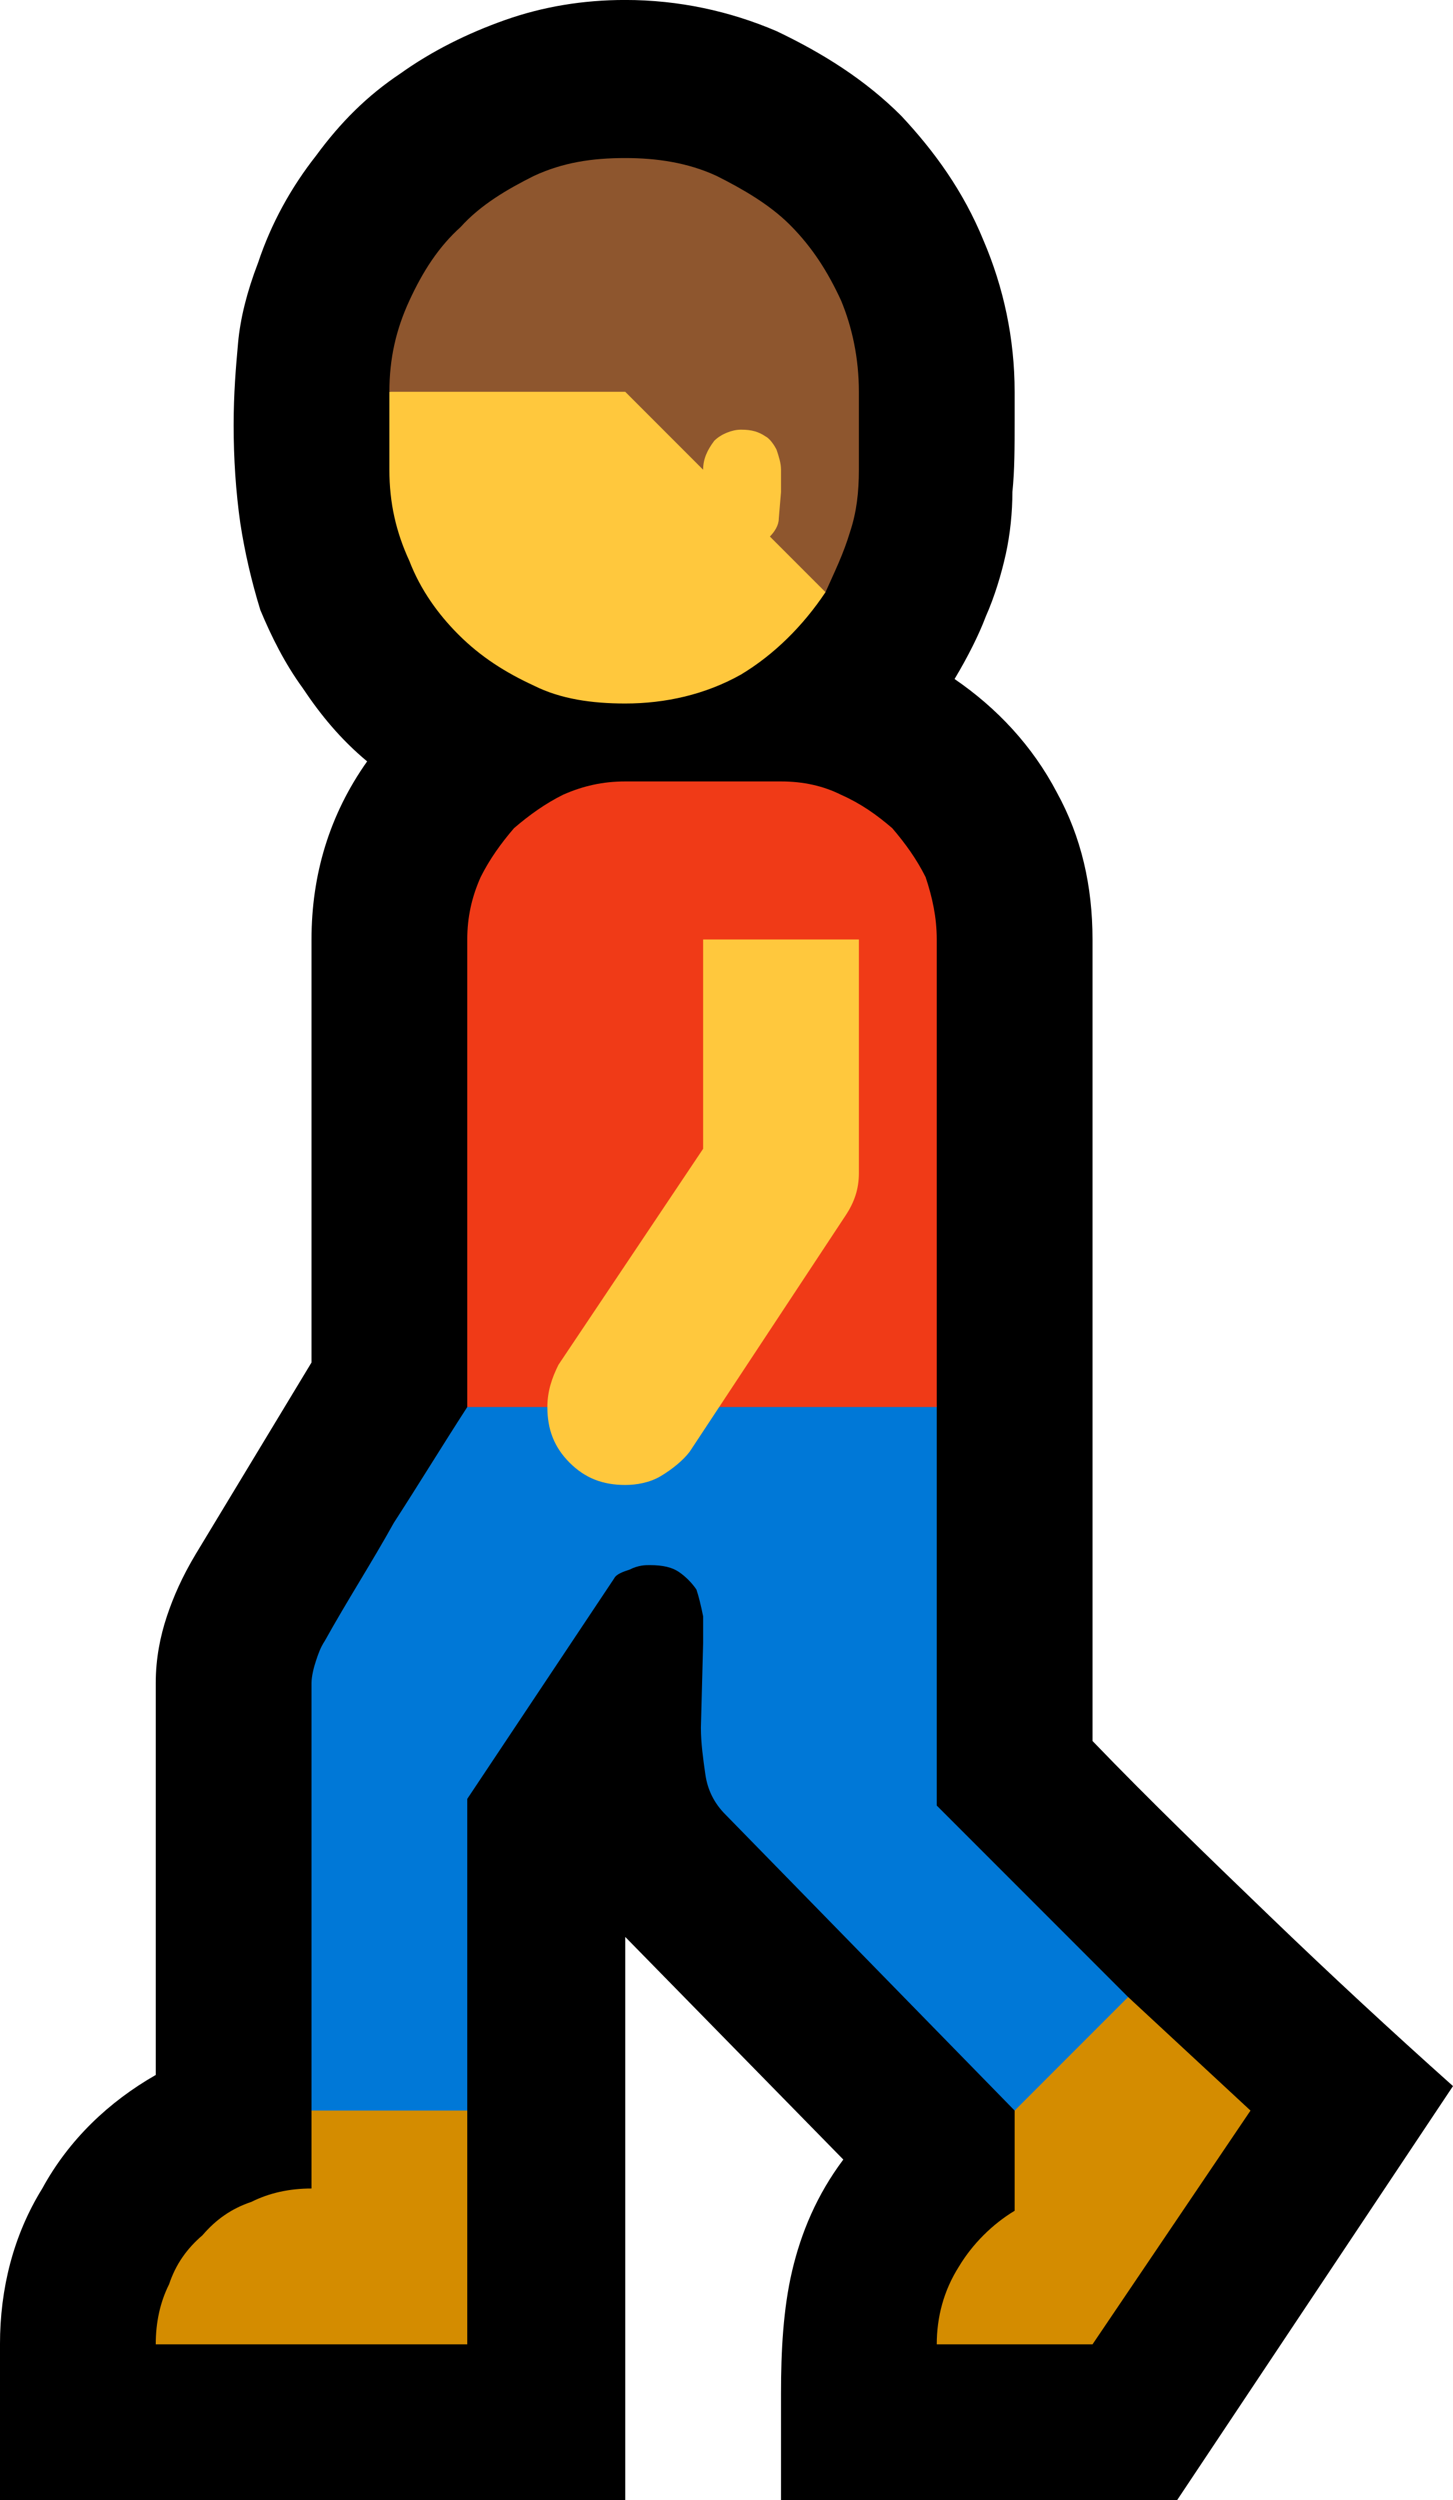 <?xml version="1.0" encoding="UTF-8" standalone="no"?>
<svg
   width="9.795"
   height="16.845"
   viewBox="0 0 9.795 16.845"
   version="1.1"
   xml:space="preserve"
   style="clip-rule:evenodd;fill-rule:evenodd;stroke-linejoin:round;stroke-miterlimit:2"
   id="svg20568"
   sodipodi:docname="emojis.svg"
   xmlns:inkscape="http://www.inkscape.org/namespaces/inkscape"
   xmlns:sodipodi="http://sodipodi.sourceforge.net/DTD/sodipodi-0.dtd"
   xmlns="http://www.w3.org/2000/svg"
   xmlns:svg="http://www.w3.org/2000/svg"><defs
     id="defs20572" /><sodipodi:namedview
     id="namedview20570"
     pagecolor="#505050"
     bordercolor="#eeeeee"
     borderopacity="1"
     inkscape:pageshadow="0"
     inkscape:pageopacity="0"
     inkscape:pagecheckerboard="0" /><g
     transform="matrix(0.24,0,0,0.24,-168.509,-263.45)"
     id="g20566"><g
       transform="matrix(62.5,0,0,62.5,694.308,1154.77)"
       id="g5490"><path
         d="m 0.616,-0.131 c 0.026,0.027 0.053,0.053 0.08,0.079 0.027,0.026 0.054,0.051 0.082,0.076 L 0.654,0.21 H 0.476 V 0.162 C 0.476,0.143 0.477,0.124 0.481,0.107 0.485,0.09 0.492,0.073 0.504,0.057 l -0.098,-0.1 V 0.21 H 0.125 V 0.14 C 0.125,0.115 0.131,0.091 0.144,0.07 0.156,0.048 0.174,0.031 0.195,0.019 v -0.176 c 0,-0.011 0.002,-0.021 0.005,-0.03 0.003,-0.009 0.007,-0.018 0.013,-0.028 l 0.052,-0.086 v -0.19 c 0,-0.029 0.008,-0.056 0.025,-0.08 C 0.278,-0.581 0.269,-0.592 0.261,-0.604 0.253,-0.615 0.247,-0.627 0.242,-0.639 0.238,-0.652 0.235,-0.665 0.233,-0.678 0.231,-0.692 0.23,-0.707 0.23,-0.722 0.23,-0.736 0.231,-0.748 0.232,-0.759 0.233,-0.77 0.236,-0.782 0.241,-0.795 0.247,-0.813 0.256,-0.829 0.267,-0.843 0.278,-0.858 0.29,-0.87 0.305,-0.88 c 0.014,-0.01 0.03,-0.018 0.047,-0.024 0.017,-0.006 0.035,-0.009 0.054,-0.009 0.024,0 0.047,0.005 0.068,0.014 0.021,0.01 0.04,0.022 0.056,0.038 0.015,0.016 0.028,0.034 0.037,0.056 0.009,0.021 0.014,0.044 0.014,0.068 v 0.013 c 0,0.012 0,0.022 -0.001,0.032 0,0.009 -0.001,0.019 -0.003,0.028 -0.002,0.009 -0.005,0.019 -0.009,0.028 -0.003,0.008 -0.008,0.018 -0.014,0.028 0.019,0.013 0.035,0.03 0.046,0.051 0.011,0.02 0.016,0.042 0.016,0.066 z"
         style="fill-rule:nonzero"
         id="path5478" /><path
         d="m 0.632,-0.016 c 0,0.004 0.001,0.006 0.001,0.008 0,0.005 -0.001,0.01 -0.004,0.016 C 0.627,0.013 0.624,0.018 0.62,0.022 0.617,0.027 0.612,0.03 0.607,0.033 0.602,0.036 0.597,0.037 0.591,0.037 c -0.001,0 -0.003,0 -0.005,0 C 0.583,0.036 0.582,0.036 0.581,0.035 L 0.451,-0.098 C 0.446,-0.103 0.443,-0.109 0.442,-0.116 0.441,-0.123 0.44,-0.13 0.44,-0.137 l 0.001,-0.038 c 0,-0.004 0,-0.008 0,-0.012 C 0.44,-0.192 0.439,-0.196 0.438,-0.199 0.436,-0.202 0.433,-0.205 0.43,-0.207 0.427,-0.209 0.423,-0.21 0.417,-0.21 c -0.002,0 -0.005,0 -0.009,0.002 -0.003,0.001 -0.006,0.002 -0.007,0.004 l -0.066,0.099 v 0.14 C 0.332,0.042 0.327,0.047 0.32,0.05 0.313,0.053 0.306,0.055 0.299,0.055 0.292,0.055 0.286,0.053 0.279,0.05 0.272,0.047 0.268,0.042 0.265,0.035 v -0.192 c 0,-0.003 0.001,-0.007 0.002,-0.01 0.001,-0.003 0.002,-0.006 0.004,-0.009 0.01,-0.018 0.021,-0.035 0.031,-0.053 0.011,-0.017 0.022,-0.035 0.033,-0.052 0.003,-0.004 0.007,-0.009 0.01,-0.012 0.004,-0.004 0.007,-0.008 0.011,-0.012 h 0.179 l 0.011,0.024 v 0.179 z"
         style="fill:#0078d7;fill-rule:nonzero"
         id="path5480" /><path
         d="M 0.546,-0.281 H 0.335 v -0.21 c 0,-0.01 0.002,-0.019 0.006,-0.028 C 0.345,-0.527 0.35,-0.534 0.356,-0.541 0.363,-0.547 0.37,-0.552 0.378,-0.556 0.387,-0.56 0.396,-0.562 0.406,-0.562 h 0.07 c 0.01,0 0.019,0.002 0.027,0.006 0.009,0.004 0.016,0.009 0.023,0.015 0.006,0.007 0.011,0.014 0.015,0.022 0.003,0.009 0.005,0.018 0.005,0.028 z"
         style="fill:#f03a17;fill-rule:nonzero"
         id="path5482" /><path
         d="M 0.687,0.035 0.616,0.14 H 0.546 C 0.546,0.128 0.549,0.116 0.556,0.105 0.562,0.095 0.571,0.086 0.581,0.08 V 0.035 l 0.051,-0.051 z m -0.422,0 h 0.07 V 0.14 H 0.195 C 0.195,0.13 0.197,0.121 0.201,0.113 0.204,0.104 0.209,0.097 0.216,0.091 0.222,0.084 0.229,0.079 0.238,0.076 0.246,0.072 0.255,0.07 0.265,0.07 Z"
         style="fill:#d48c00;fill-rule:nonzero"
         id="path5484" /><path
         d="M 0.496,-0.647 C 0.486,-0.632 0.473,-0.619 0.458,-0.61 0.442,-0.601 0.424,-0.597 0.406,-0.597 0.391,-0.597 0.377,-0.599 0.365,-0.605 0.352,-0.611 0.341,-0.618 0.331,-0.628 0.322,-0.637 0.314,-0.648 0.309,-0.661 0.303,-0.674 0.3,-0.687 0.3,-0.702 v -0.035 l 0.161,-0.045 c 0.003,0.009 0.006,0.019 0.01,0.031 0.004,0.012 0.008,0.024 0.011,0.037 0.004,0.012 0.007,0.024 0.01,0.036 0.002,0.011 0.004,0.022 0.004,0.031 z m 0.015,0.156 v 0.105 c 0,0.007 -0.002,0.013 -0.006,0.019 l -0.07,0.106 c -0.003,0.004 -0.008,0.008 -0.013,0.011 -0.005,0.003 -0.011,0.004 -0.016,0.004 -0.01,0 -0.018,-0.003 -0.025,-0.01 -0.007,-0.007 -0.01,-0.015 -0.01,-0.025 0,-0.007 0.002,-0.013 0.005,-0.019 l 0.065,-0.097 v -0.094 z"
         style="fill:#ffc83d;fill-rule:nonzero"
         id="path5486" /><path
         d="m 0.406,-0.842 c 0.014,0 0.028,0.002 0.041,0.008 0.012,0.006 0.024,0.013 0.033,0.022 0.01,0.01 0.017,0.021 0.023,0.034 0.005,0.012 0.008,0.026 0.008,0.041 v 0.035 c 0,0.01 -0.001,0.019 -0.004,0.028 -0.003,0.01 -0.007,0.018 -0.011,0.027 L 0.471,-0.672 C 0.473,-0.674 0.475,-0.677 0.475,-0.68 l 0.001,-0.012 c 0,-0.003 0,-0.006 0,-0.01 0,-0.003 -0.001,-0.006 -0.002,-0.009 C 0.473,-0.713 0.471,-0.716 0.469,-0.717 0.466,-0.719 0.463,-0.72 0.458,-0.72 c -0.004,0 -0.009,0.002 -0.012,0.005 -0.003,0.004 -0.005,0.008 -0.005,0.013 L 0.406,-0.737 H 0.3 c 0,-0.015 0.003,-0.028 0.009,-0.041 0.006,-0.013 0.013,-0.024 0.023,-0.033 0.009,-0.01 0.021,-0.017 0.033,-0.023 0.013,-0.006 0.026,-0.008 0.041,-0.008 z"
         style="fill:#8e562e;fill-rule:nonzero"
         id="path5488" /></g></g></svg>
